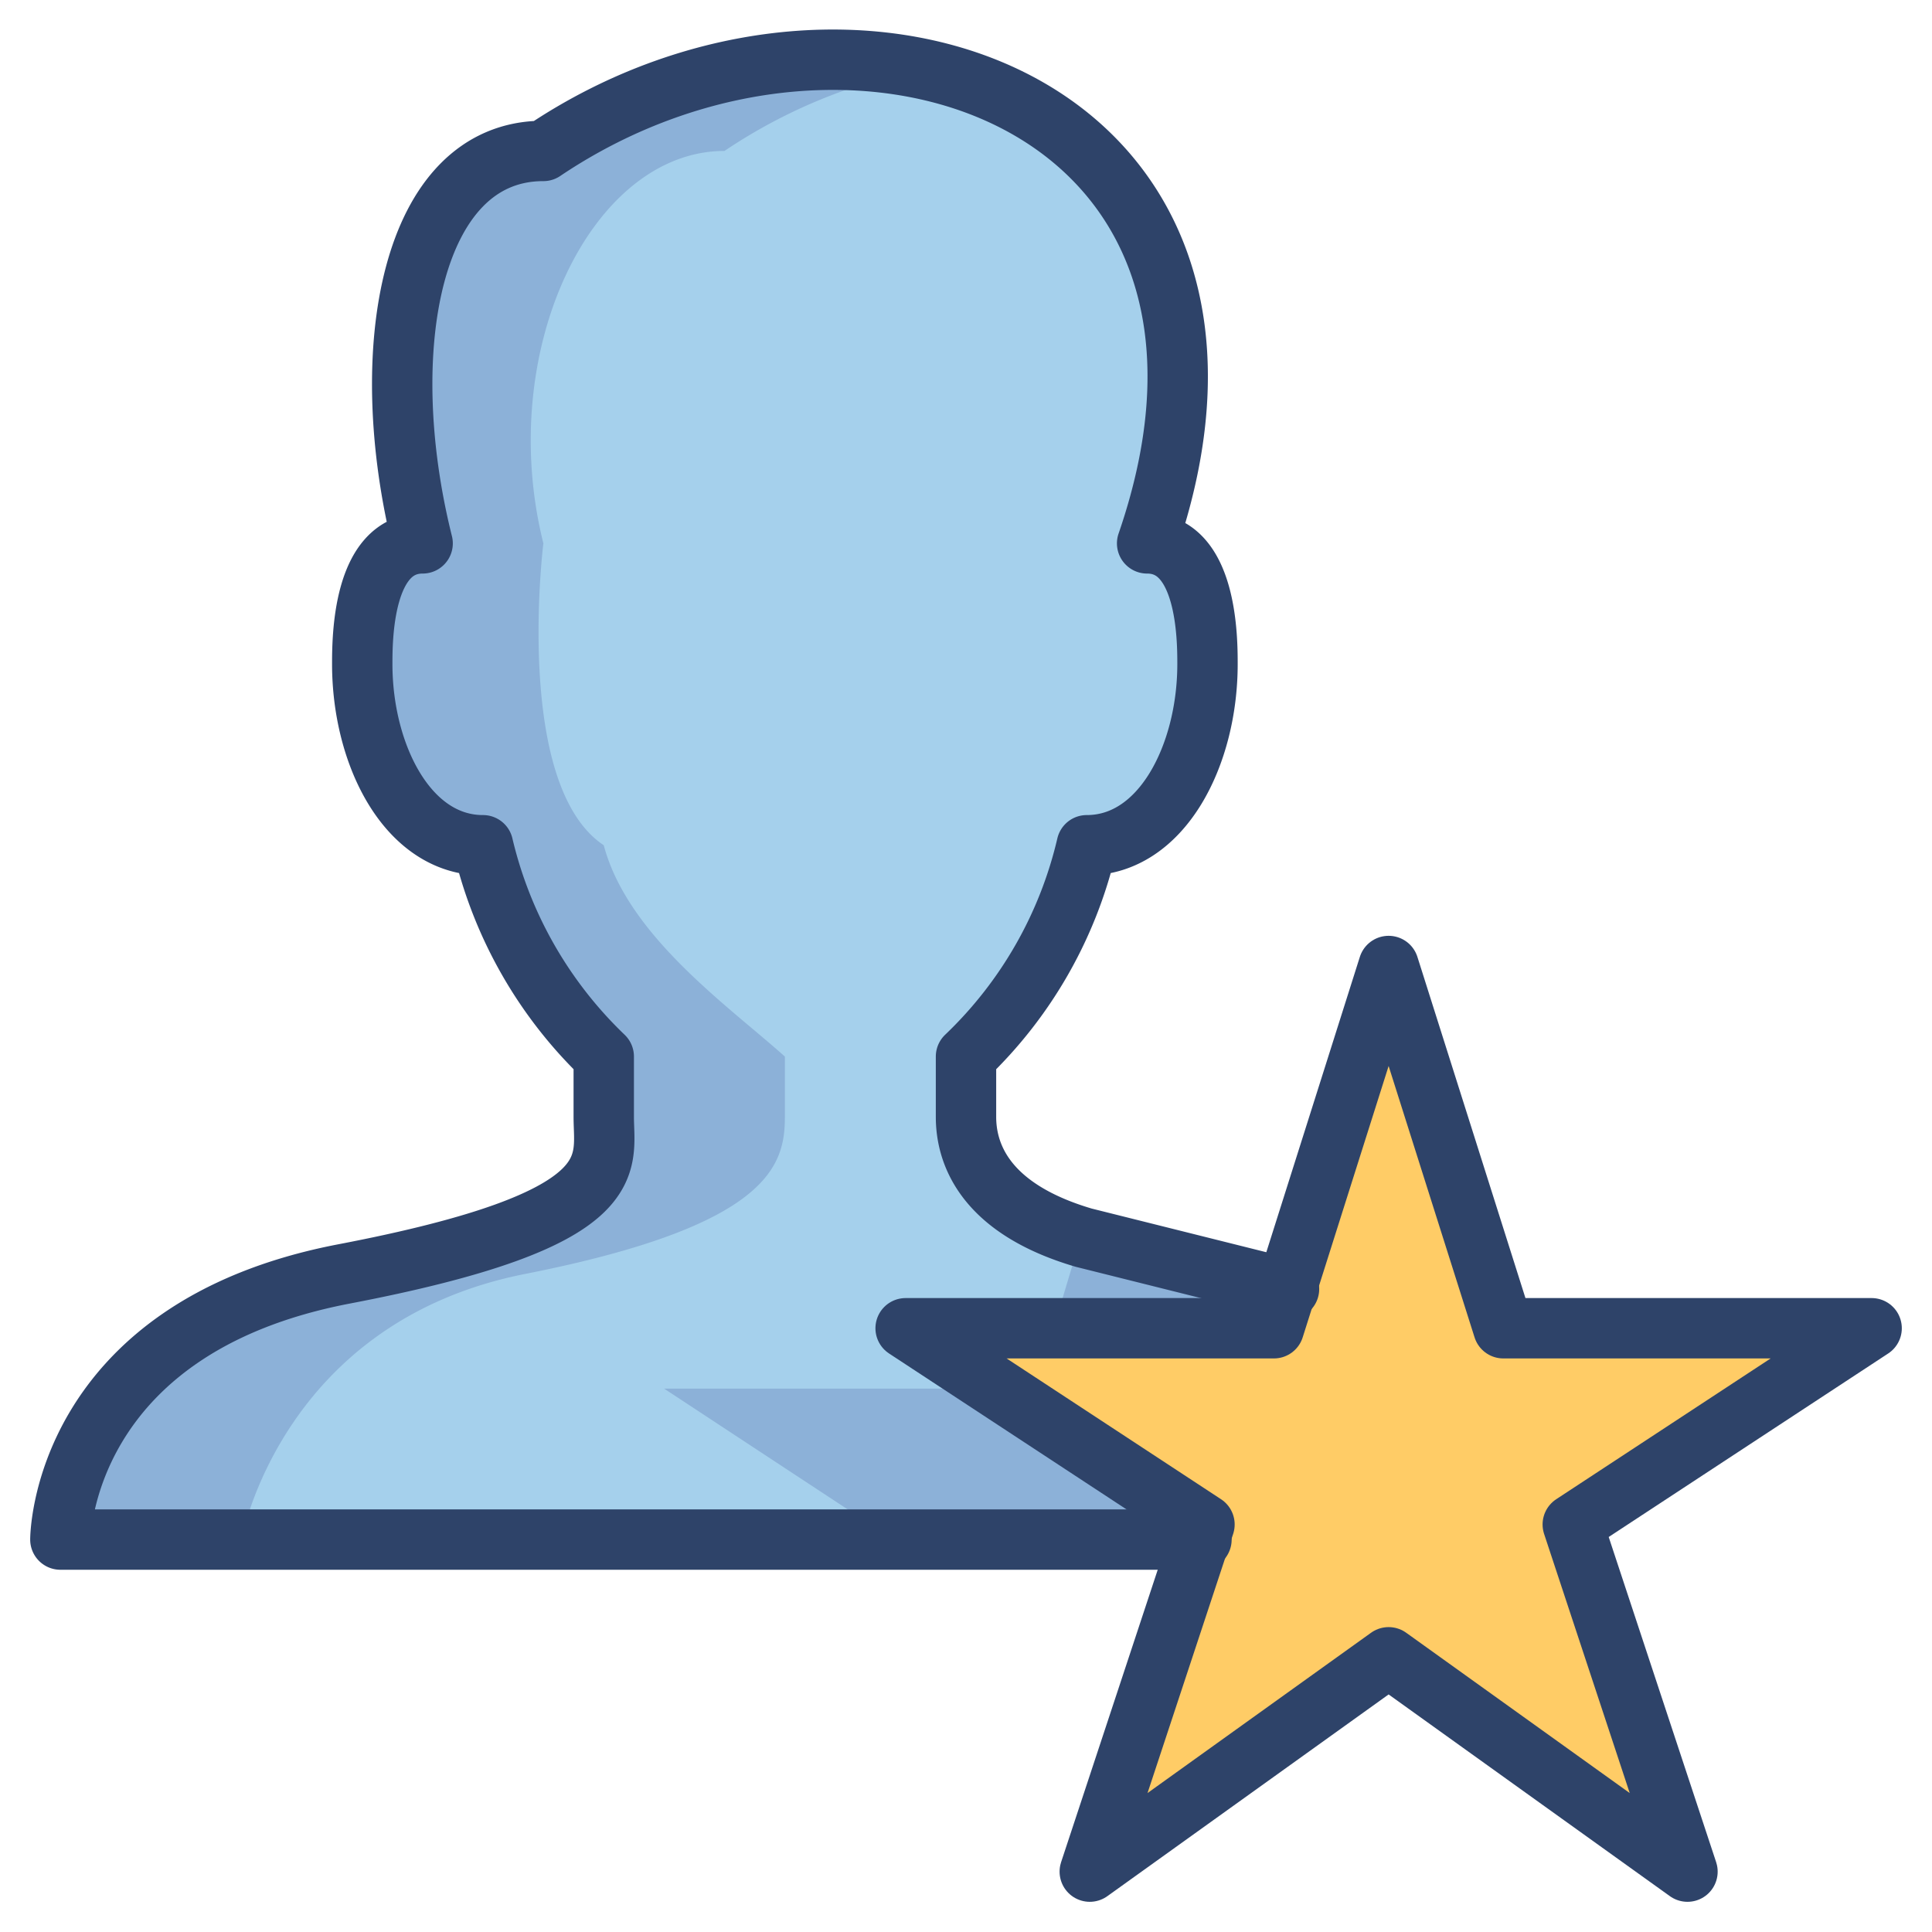 <svg xmlns="http://www.w3.org/2000/svg" viewBox="0 0 64 64" aria-labelledby="title" aria-describedby="desc"><path data-name="layer2" fill="#fc6" d="M46 54.9L36.1 62l3.8-11.5L30 44h12.2L46 32l3.8 12H62l-9.9 6.5L55.9 62 46 54.9z"/><path data-name="layer1" d="M30 44h12.2l.4-1.3-6.7-1.7c-3.3-1-3.9-2.9-3.9-4v-2a14.1 14.1 0 0 0 4-7c2.5 0 4-3 4-6 0-.8 0-4-2-4C43 3.5 28.4-2 18 5c-4.4 0-5.6 6.6-4 13-2 0-2 3.2-2 4 0 3 1.5 6 4 6a13.6 13.6 0 0 0 4 7v2c0 1.6-.5 3.6-8.6 5.2S2 51 2 51h37.8l.2-.5z" fill="#a5d0ec"/><path fill="#000064" d="M39.9 50.5L33 46H22l7.6 5h10.2l.1-.5zm1.2-6.5l-.6-1.8-4.6-1.2h-.1l-.9 3zM20 28c.8 3 4.1 5.3 6 7v2c0 1.6-.5 3.6-8.6 5.2S8 51 8 51H2s0-7 9.4-8.8S20 38.6 20 37v-2a13.6 13.6 0 0 1-4-7c-2.5 0-4-3-4-6 0-.8 0-4 2-4-1.6-6.4-.4-13 4-13a16.7 16.7 0 0 1 12.5-2.7A17.8 17.8 0 0 0 24 5c-4.4 0-7.6 6.6-6 13 0 0-1 8 2 10z" data-name="opacity" opacity=".15"/><path data-name="stroke" d="M39.8 51H2s0-7 9.4-8.8S20 38.6 20 37v-2a14.2 14.2 0 0 1-4-7c-2.5 0-4-3-4-6 0-.8 0-4 2-4-1.6-6.4-.4-13 4-13 10.4-7 25-1.5 20 13 2 0 2 3.2 2 4 0 3-1.5 6-4 6a14.1 14.1 0 0 1-4 7v2c0 1.1.5 3 3.9 4l6.8 1.7" fill="none" stroke="#2e4369" stroke-linecap="round" stroke-linejoin="round" stroke-width="2"/><path data-name="stroke" fill="none" stroke="#2e4369" stroke-linecap="round" stroke-linejoin="round" stroke-width="2" d="M46 54.9L36.1 62l3.8-11.5L30 44h12.2L46 32l3.8 12H62l-9.9 6.5L55.9 62 46 54.9z"/></svg>